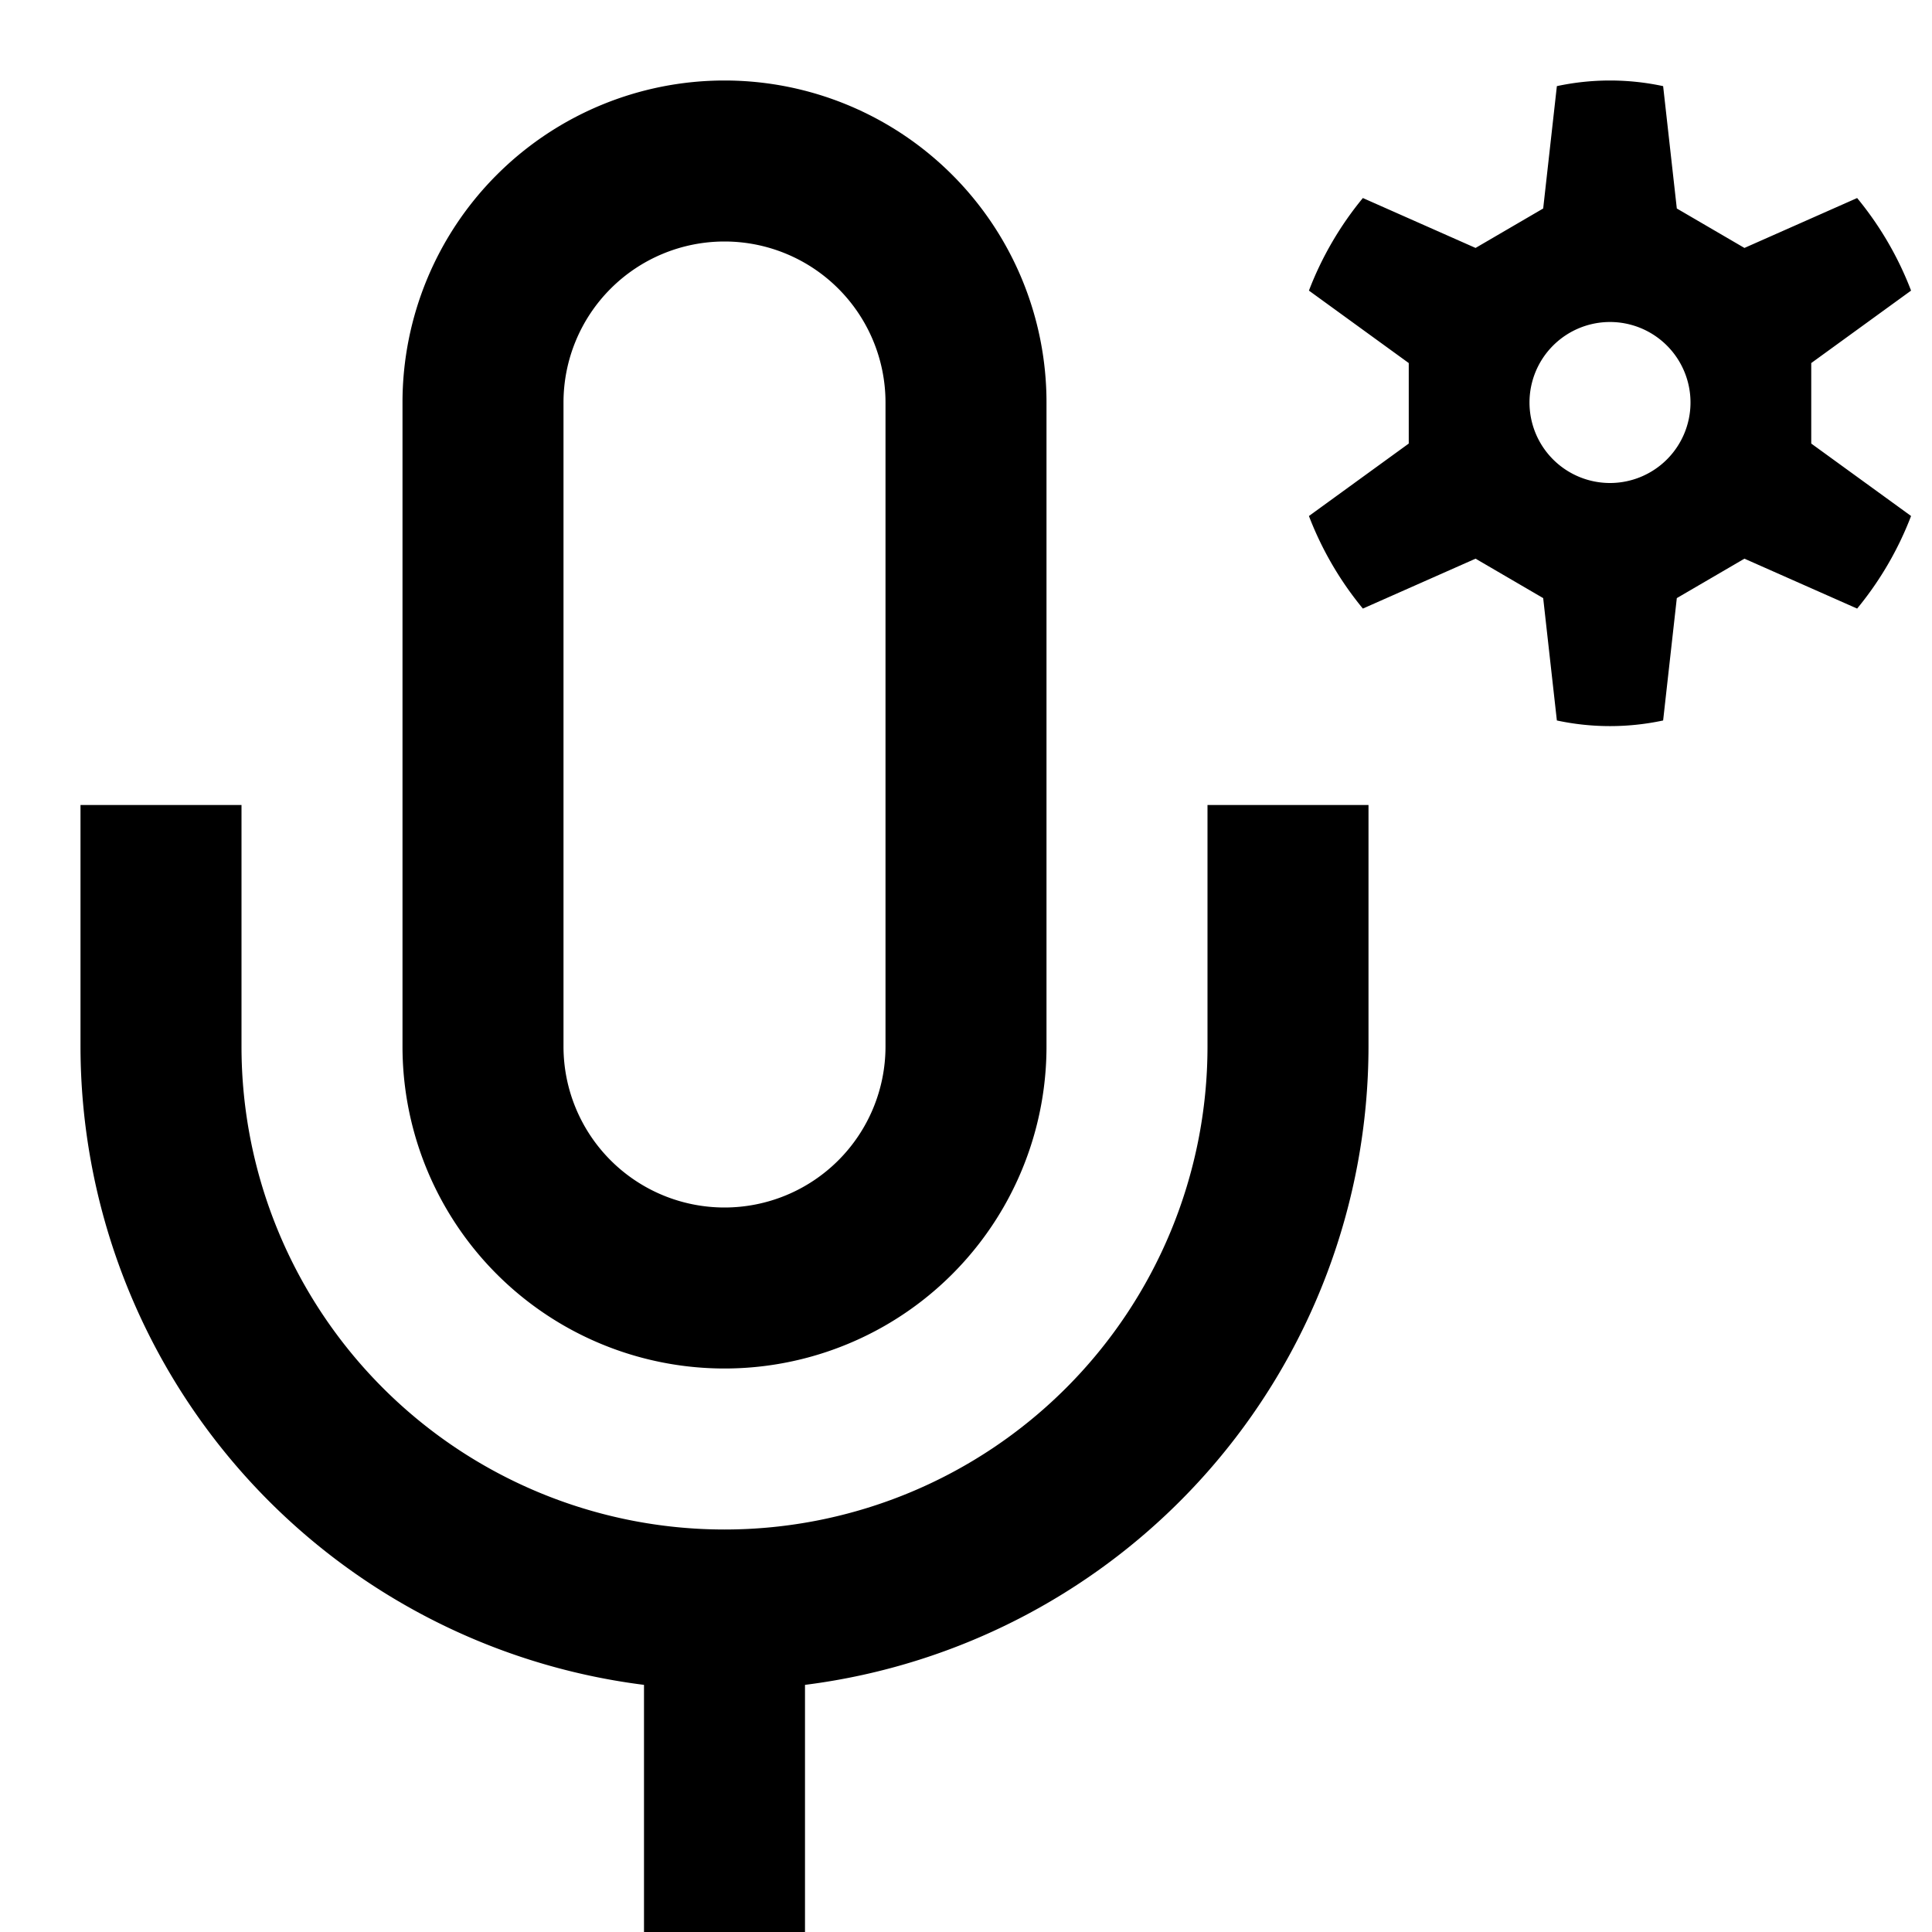 <svg id="Layer_1" data-name="Layer 1" xmlns="http://www.w3.org/2000/svg" viewBox="0 0 24 24"><title>iconoteka_voice_settings_b_s</title><path d="M9,17a4,4,0,0,0,4-4V5A4,4,0,0,0,5,5v8A4,4,0,0,0,9,17ZM7,5a2,2,0,0,1,4,0v8a2,2,0,0,1-4,0Zm8,8A6,6,0,0,1,3,13V10H1v3a8,8,0,0,0,7,7.93V24h2V20.93A8,8,0,0,0,17,13V10H15Zm7.5-8.49,1.24-.9a4.13,4.13,0,0,0-.67-1.15l-1.4.62-.84-.49-.17-1.52a3.15,3.15,0,0,0-1.32,0l-.17,1.52-.84.49-1.4-.62a4.13,4.13,0,0,0-.67,1.15l1.24.9v1l-1.24.9a4.13,4.13,0,0,0,.67,1.15l1.4-.62.84.49.17,1.52a3.15,3.15,0,0,0,1.32,0l.17-1.52.84-.49,1.4.62a4.13,4.13,0,0,0,.67-1.15l-1.24-.9ZM20,6a1,1,0,1,1,1-1A1,1,0,0,1,20,6Z"/></svg>